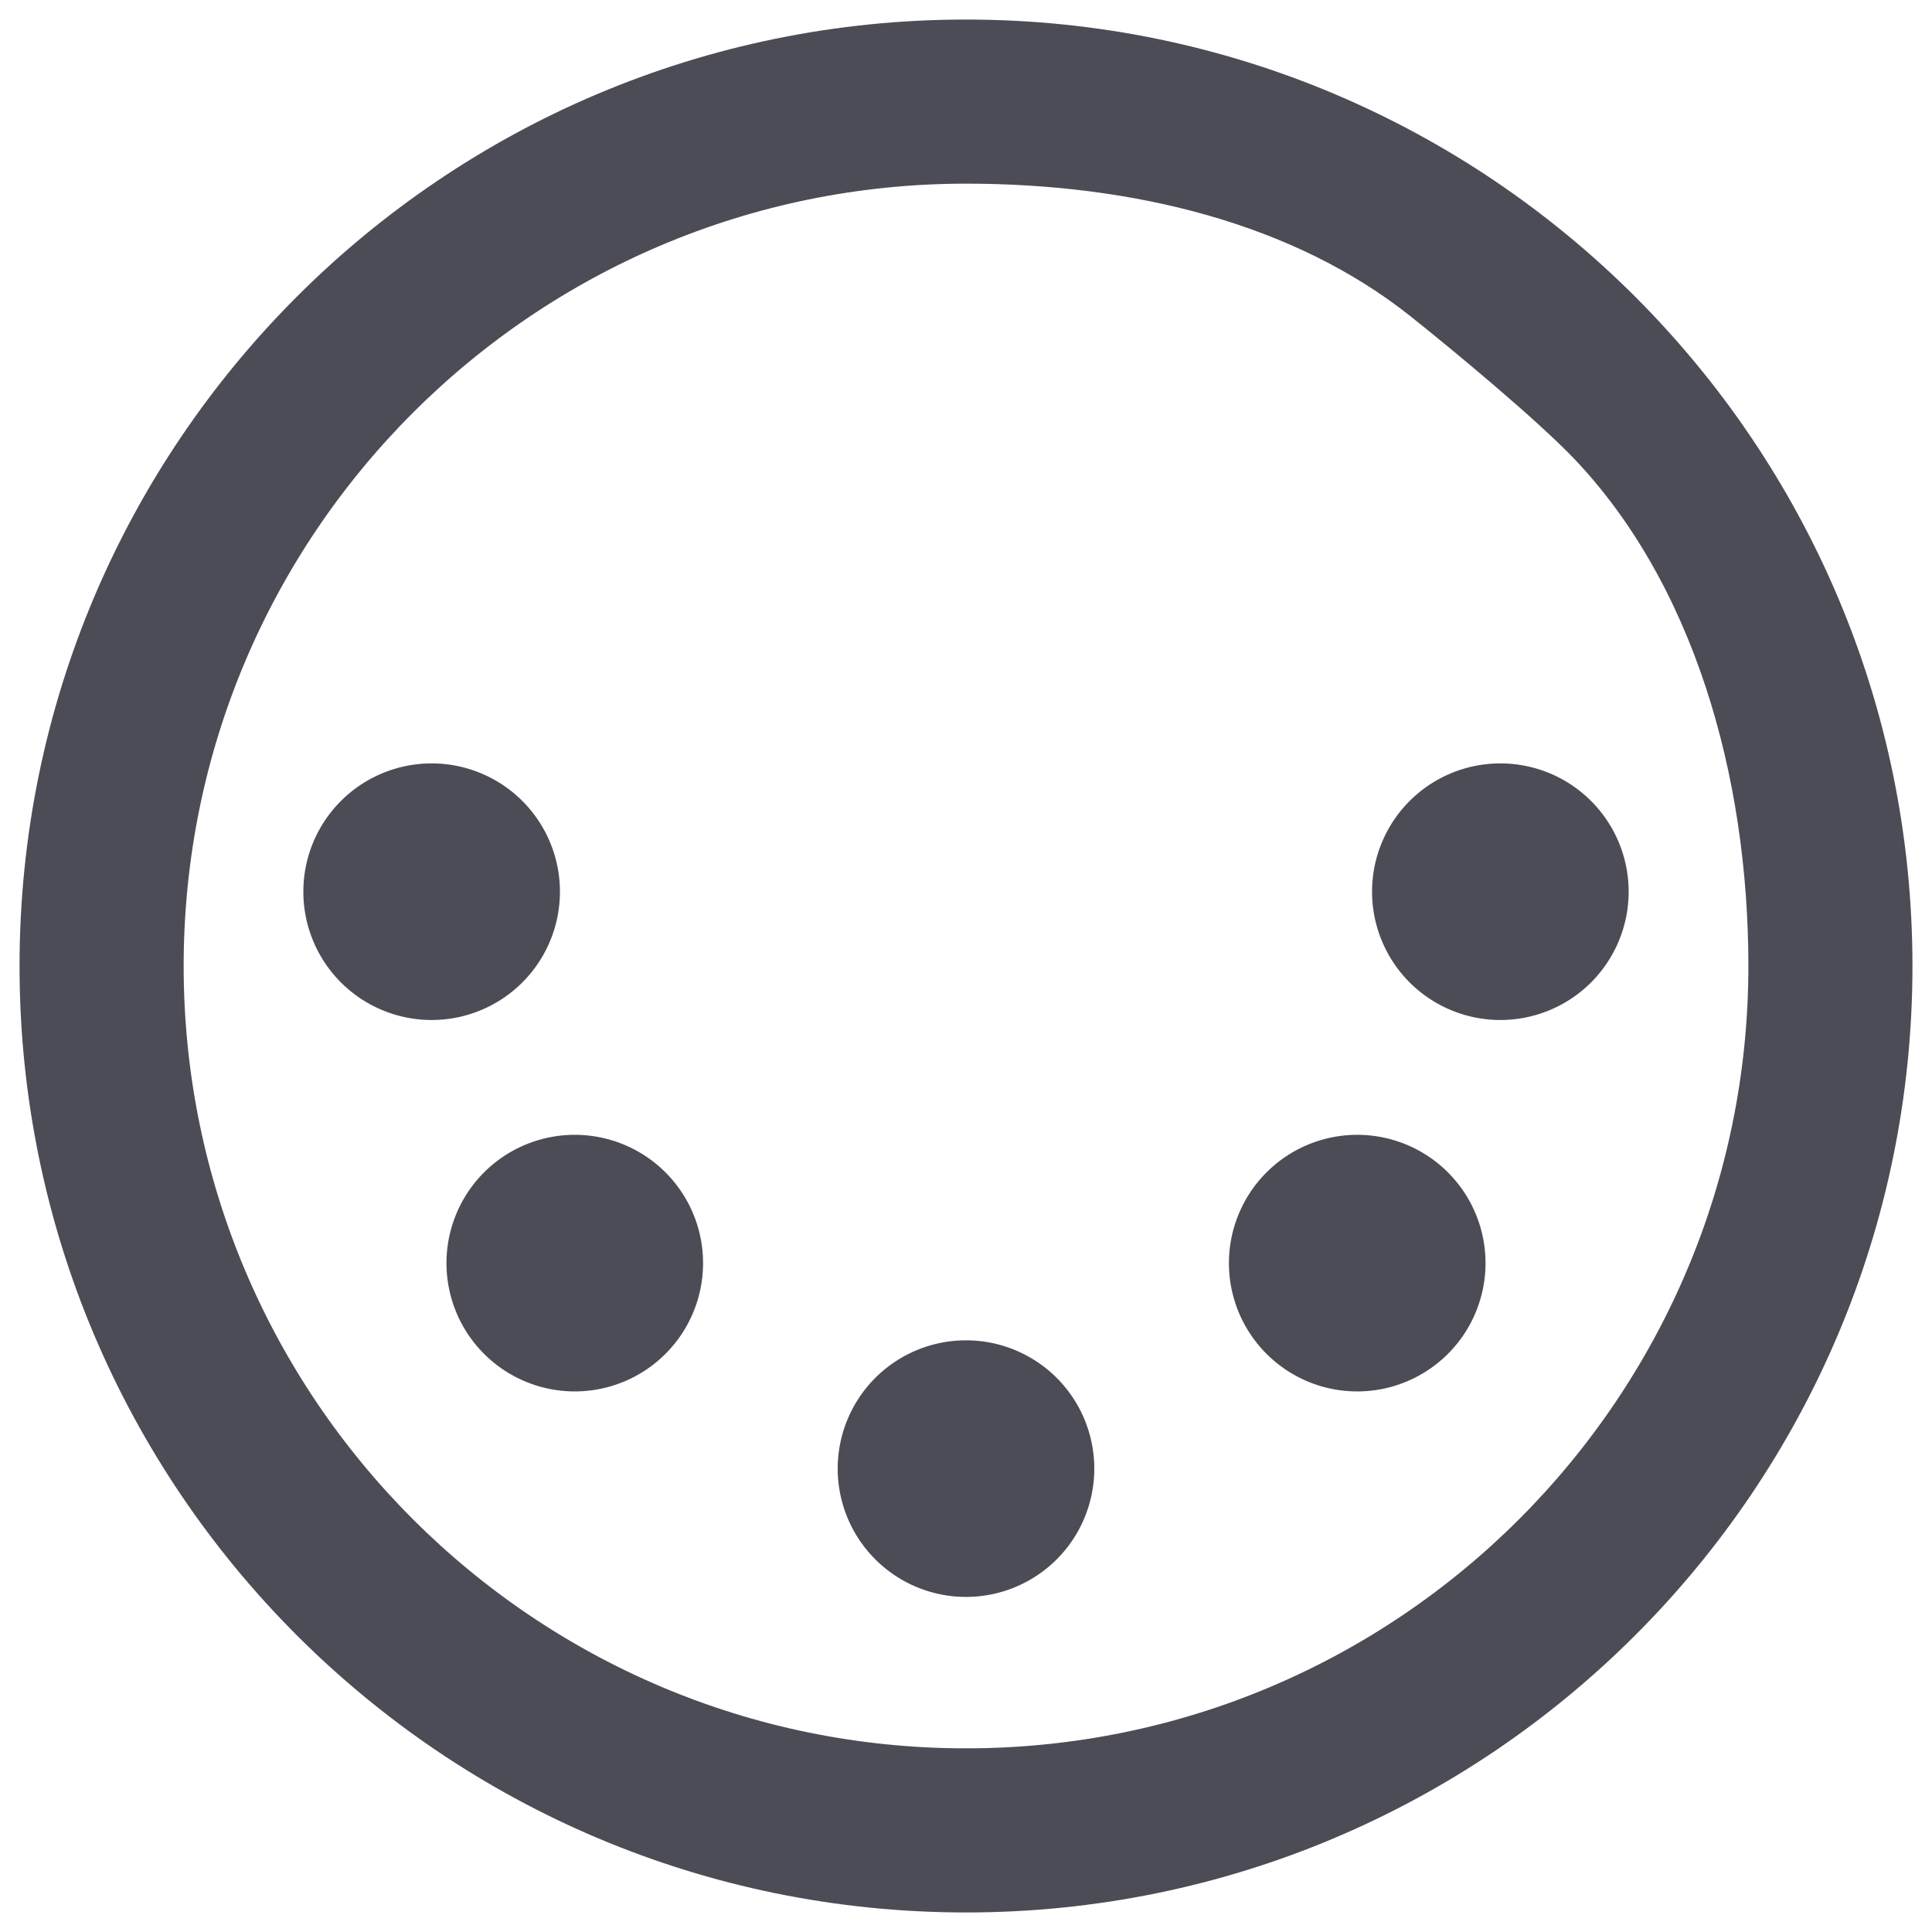 <svg id="Layer_1" data-name="Layer 1" xmlns="http://www.w3.org/2000/svg" viewBox="0 0 512 512"><defs><style>.cls-1{fill:#4c4c56;stroke:#4c4c56;stroke-miterlimit:10;stroke-width:20px;}</style></defs><title>Artboard 1</title><path class="cls-1" d="M256,15.18C123,15.18,15.18,123,15.18,256S123,496.82,256,496.82,496.82,389,496.82,256,389,15.18,256,15.18Zm0,458.15C136,473.33,38.67,376,38.67,256S136,38.67,256,38.67c45.65,0,90.67,10.82,123.92,37.24,11.77,9.36,34,27.8,44.42,38.69,33.73,35.38,49,88.73,49,141.4C473.33,376,376,473.33,256,473.33Z"/><path id="path2285" class="cls-1" d="M232,389.2a24,24,0,1,0,24-24A24,24,0,0,0,232,389.2Z"/><path id="path2281" class="cls-1" d="M128.32,334.74a24,24,0,1,0,24-24A24,24,0,0,0,128.32,334.74Z"/><path id="path3453" class="cls-1" d="M90.39,236.31a24,24,0,1,0,24-24A24,24,0,0,0,90.39,236.31Z"/><path id="path3463" class="cls-1" d="M383.68,334.74a24,24,0,1,1-24-24A24,24,0,0,1,383.68,334.74Z"/><path id="path3465" class="cls-1" d="M421.61,236.31a24,24,0,1,1-24-24A24,24,0,0,1,421.61,236.31Z"/></svg>